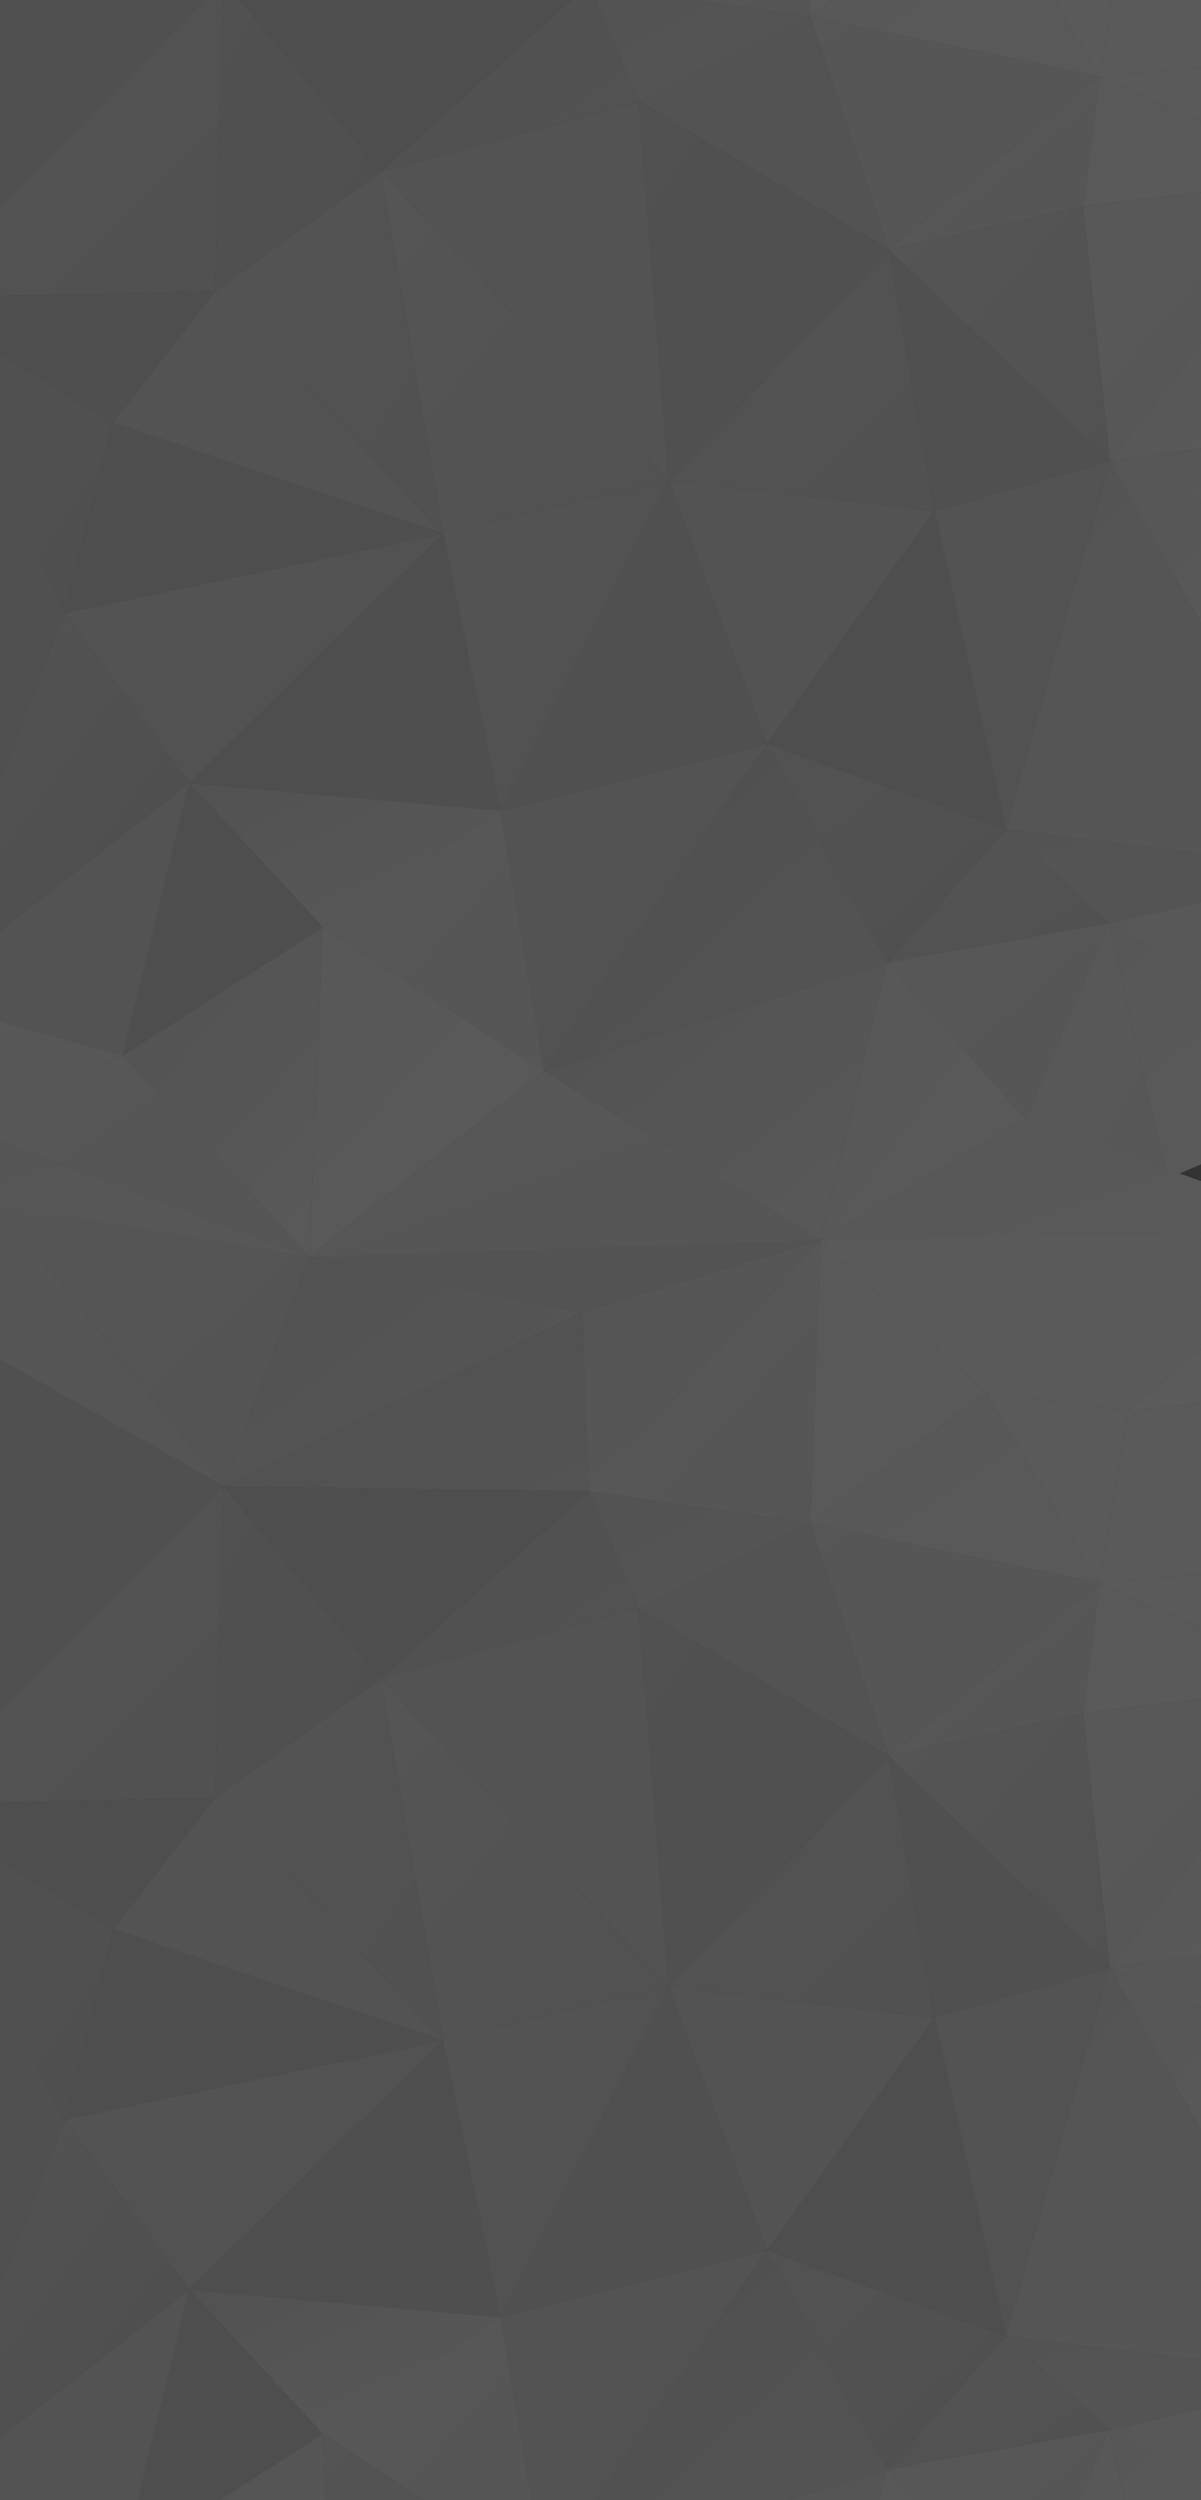 <svg xmlns="http://www.w3.org/2000/svg" xmlns:xlink="http://www.w3.org/1999/xlink" viewBox="0 0 1600 3328" enable-background="new 0 0 1600 3328"><rect x="0" y="0" width="1600" height="3328" fill="#333333" stroke="none"/><defs><path id="a" d="M0 0h1600v3328H0z"/></defs><clipPath id="b"><use xlink:href="#a" overflow="visible"/></clipPath><g clip-path="url(#b)"><g opacity=".2"><linearGradient id="c" gradientUnits="userSpaceOnUse" x1="403.685" y1="1975.812" x2="404.733" y2="1974.764" gradientTransform="matrix(396 0 0 -352 -159616.188 696204.188)"><stop offset="0" stop-color="#BABABA"/><stop offset="1" stop-color="#BCBCBC"/></linearGradient><path fill="url(#c)" d="M590.3 710.5l76.4 368.6-414.7-36.6z"/><linearGradient id="d" gradientUnits="userSpaceOnUse" x1="403.213" y1="1980.841" x2="404.26" y2="1979.793" gradientTransform="matrix(282 0 0 -169 -112558.063 335887.031)"><stop offset="0" stop-color="#D6D6D6"/><stop offset="1" stop-color="#C6C6C6"/></linearGradient><path fill="url(#d)" d="M1182.1 1281.3l295.3-52.4-137.2-124.6z"/><linearGradient id="e" gradientUnits="userSpaceOnUse" x1="403.878" y1="1985.116" x2="404.925" y2="1984.068" gradientTransform="matrix(425 0 0 -119 -170322.188 237337.031)"><stop offset="0" stop-color="#D3D3D3"/><stop offset="1" stop-color="#DBDBDB"/></linearGradient><path fill="url(#e)" d="M1477.4 1228.9l308-70.2-445.2-54.4z"/><linearGradient id="f" gradientUnits="userSpaceOnUse" x1="403.77" y1="1980.279" x2="404.817" y2="1979.231" gradientTransform="matrix(396 0 0 -183 -159616.188 363422.031)"><stop offset="0" stop-color="#CACACA"/><stop offset="1" stop-color="#F2F2F2"/></linearGradient><path fill="url(#f)" d="M252 1042.5l414.7 36.6L430 1234.2z"/><linearGradient id="g" gradientUnits="userSpaceOnUse" x1="402.941" y1="1976.247" x2="403.988" y2="1975.2" gradientTransform="matrix(282 0 0 -304 -113276.063 602096.188)"><stop offset="0" stop-color="#ECECEC"/><stop offset="1" stop-color="#EFEFEF"/></linearGradient><path fill="url(#g)" d="M412.2 1673l313.2-247.2L430 1234.2z"/><linearGradient id="h" gradientUnits="userSpaceOnUse" x1="403.306" y1="1976.183" x2="404.353" y2="1975.136" gradientTransform="matrix(282 0 0 -331 -113276.063 655165.188)"><stop offset="0" stop-color="#E7E7E7"/><stop offset="1" stop-color="#E0E0E0"/></linearGradient><path fill="url(#h)" d="M666.7 1079.1l58.7 346.7L430 1234.2z"/><linearGradient id="i" gradientUnits="userSpaceOnUse" x1="402.831" y1="1975.736" x2="403.878" y2="1974.688" gradientTransform="matrix(254 0 0 -346 -102190.063 684695.188)"><stop offset="0" stop-color="#BABABA"/><stop offset="1" stop-color="#BCBCBC"/></linearGradient><path fill="url(#i)" d="M252 1042.5l178 191.7-266 170.7z"/><linearGradient id="j" gradientUnits="userSpaceOnUse" x1="403.119" y1="1976.681" x2="404.359" y2="1975.441" gradientTransform="matrix(266 0 0 -304 -107050.063 602096.188)"><stop offset="0" stop-color="#CACACA"/><stop offset="1" stop-color="#F2F2F2"/></linearGradient><path fill="url(#j)" d="M430 1234.2L412.2 1673 164 1404.9z"/><linearGradient id="k" gradientUnits="userSpaceOnUse" x1="403.546" y1="1975.93" x2="404.593" y2="1974.882" gradientTransform="matrix(350 0 0 -346 -141336.188 684695.188)"><stop offset="0" stop-color="#D5D5D5"/><stop offset="1" stop-color="#D2D2D2"/></linearGradient><path fill="url(#k)" d="M164 1404.9l88-362.4-366.6 285.9z"/><linearGradient id="l" gradientUnits="userSpaceOnUse" x1="402.42" y1="1975.22" x2="403.467" y2="1974.172" gradientTransform="matrix(211 0 0 -396 -84658.047 782224.125)"><stop offset="0" stop-color="#C7C7C7"/><stop offset="1" stop-color="#BEBEBE"/></linearGradient><path fill="url(#l)" d="M286.5 387.9l11.6-414.8 209.4 255.5z"/><linearGradient id="m" gradientUnits="userSpaceOnUse" x1="403.345" y1="1974.85" x2="404.392" y2="1973.803" gradientTransform="matrix(290 0 0 -460 -116653.156 908612.125)"><stop offset="0" stop-color="#D6D6D6"/><stop offset="1" stop-color="#C6C6C6"/></linearGradient><path fill="url(#m)" d="M286.5 387.9l303.8 322.6-82.8-481.9z"/><linearGradient id="n" gradientUnits="userSpaceOnUse" x1="403.576" y1="1978.722" x2="404.624" y2="1977.674" gradientTransform="matrix(380 0 0 -219 -151978.188 433261.063)"><stop offset="0" stop-color="#F5F5F5"/><stop offset="1" stop-color="#F7F7F7"/></linearGradient><path fill="url(#n)" d="M1464.9 101.9l37.7-229.4 360.3 193.8z"/><linearGradient id="o" gradientUnits="userSpaceOnUse" x1="403.878" y1="1979.115" x2="404.926" y2="1978.068" gradientTransform="matrix(344 0 0 -220 -137362.172 435197.063)"><stop offset="0" stop-color="#F6F6F6"/><stop offset="1" stop-color="#F8F8F8"/></linearGradient><path fill="url(#o)" d="M1502.6-127.5l334.1-36.6 26.2 230.4z"/><linearGradient id="p" gradientUnits="userSpaceOnUse" x1="403.294" y1="1976.572" x2="404.341" y2="1975.525" gradientTransform="matrix(282 0 0 -315 -112938.063 622305.188)"><stop offset="0" stop-color="#EDEDED"/><stop offset="1" stop-color="#ddd"/></linearGradient><path fill="url(#p)" d="M1067.9-307.6l11.5 329.9-295.3-42.9z"/><linearGradient id="q" gradientUnits="userSpaceOnUse" x1="404.008" y1="1978.217" x2="405.055" y2="1977.17" gradientTransform="matrix(464 0 0 -244 -187112.094 482632.063)"><stop offset="0" stop-color="#BABABA"/><stop offset="1" stop-color="#BCBCBC"/></linearGradient><path fill="url(#q)" d="M298.1-26.9l209.4 255.5L784.1-20.6z"/><linearGradient id="r" gradientUnits="userSpaceOnUse" x1="403.423" y1="1978.238" x2="404.471" y2="1977.19" gradientTransform="matrix(328 0 0 -238 -131832.172 470812.063)"><stop offset="0" stop-color="#BEBEBE"/><stop offset="1" stop-color="#D0D0D0"/></linearGradient><path fill="url(#r)" d="M507.5 228.6l343.6-93.2-67-156z"/><linearGradient id="s" gradientUnits="userSpaceOnUse" x1="403.257" y1="1982.63" x2="404.305" y2="1981.582" gradientTransform="matrix(282 0 0 -149 -112938.063 295393.031)"><stop offset="0" stop-color="#D3D3D3"/><stop offset="1" stop-color="#D7D7D7"/></linearGradient><path fill="url(#s)" d="M851.1 135.4l228.3-113.1-295.3-42.9z"/><linearGradient id="t" gradientUnits="userSpaceOnUse" x1="403.687" y1="1975.295" x2="404.735" y2="1974.248" gradientTransform="matrix(403 0 0 -404 -162810.188 797992.125)"><stop offset="0" stop-color="#D6D6D6"/><stop offset="1" stop-color="#C6C6C6"/></linearGradient><path fill="url(#t)" d="M286.5 387.9l11.6-414.8L-124 396.2z"/><linearGradient id="u" gradientUnits="userSpaceOnUse" x1="403.599" y1="1973.772" x2="404.647" y2="1972.725" gradientTransform="matrix(403 0 0 -610 -162810.188 1203812.25)"><stop offset="0" stop-color="#C3C3C3"/><stop offset="1" stop-color="#C2C2C2"/></linearGradient><path fill="url(#u)" d="M-124 396.2L298.1-26.9-82.1-242.7z"/><linearGradient id="v" gradientUnits="userSpaceOnUse" x1="403.466" y1="1974.58" x2="404.514" y2="1973.533" gradientTransform="matrix(366 0 0 -460 -147222.188 908612.125)"><stop offset="0" stop-color="#ddd"/><stop offset="1" stop-color="#C9C9C9"/></linearGradient><path fill="url(#v)" d="M507.5 228.6l82.8 481.9 300.6-71.3z"/><linearGradient id="w" gradientUnits="userSpaceOnUse" x1="403.82" y1="1974.777" x2="404.867" y2="1973.73" gradientTransform="matrix(366 0 0 -481 -147222.188 949914.125)"><stop offset="0" stop-color="#D1D1D1"/><stop offset="1" stop-color="#D0D0D0"/></linearGradient><path fill="url(#w)" d="M507.5 228.6l343.6-93.2 39.8 503.8z"/><linearGradient id="x" gradientUnits="userSpaceOnUse" x1="403.336" y1="1975.126" x2="404.384" y2="1974.078" gradientTransform="matrix(287 0 0 -420 -115148.063 830164.125)"><stop offset="0" stop-color="#D6D6D6"/><stop offset="1" stop-color="#C6C6C6"/></linearGradient><path fill="url(#x)" d="M590.3 710.5l76.4 368.6 224.2-439.9z"/><linearGradient id="y" gradientUnits="userSpaceOnUse" x1="403.46" y1="1977.105" x2="404.507" y2="1976.057" gradientTransform="matrix(304 0 0 -278 -121621.172 550617.188)"><stop offset="0" stop-color="#D0D0D0"/><stop offset="1" stop-color="#C0C0C0"/></linearGradient><path fill="url(#y)" d="M1182.1 1281.3l158.1-177-318.4-114.2z"/><linearGradient id="z" gradientUnits="userSpaceOnUse" x1="403.423" y1="1975.197" x2="404.471" y2="1974.149" gradientTransform="matrix(304 0 0 -405 -121621.172 800638.125)"><stop offset="0" stop-color="#B9B9B9"/><stop offset="1" stop-color="#BABABA"/></linearGradient><path fill="url(#z)" d="M1244.9 680.1l95.3 424.2-318.4-114.2z"/><linearGradient id="A" gradientUnits="userSpaceOnUse" x1="403.589" y1="1975.102" x2="404.637" y2="1974.055" gradientTransform="matrix(339 0 0 -416 -136135.172 822615.125)"><stop offset="0" stop-color="#D3D3D3"/><stop offset="1" stop-color="#ccc"/></linearGradient><path fill="url(#A)" d="M666.7 1079.1l58.7 346.7 296.4-435.7z"/><linearGradient id="B" gradientUnits="userSpaceOnUse" x1="403.449" y1="1974.962" x2="404.497" y2="1973.915" gradientTransform="matrix(339 0 0 -420 -136135.172 830164.125)"><stop offset="0" stop-color="#C3C3C3"/><stop offset="1" stop-color="#C2C2C2"/></linearGradient><path fill="url(#B)" d="M666.7 1079.1l224.2-439.9 130.9 350.9z"/><linearGradient id="C" gradientUnits="userSpaceOnUse" x1="403.784" y1="1974.967" x2="404.831" y2="1973.92" gradientTransform="matrix(436 0 0 -416 -175364.094 822615.125)"><stop offset="0" stop-color="#bbb"/><stop offset="1" stop-color="#D8D8D8"/></linearGradient><path fill="url(#C)" d="M725.4 1425.8l456.7-144.5-160.3-291.2z"/><linearGradient id="D" gradientUnits="userSpaceOnUse" x1="403.637" y1="1976.156" x2="404.685" y2="1975.108" gradientTransform="matrix(338 0 0 -335 -135516.172 662629.188)"><stop offset="0" stop-color="#D1D1D1"/><stop offset="1" stop-color="#D0D0D0"/></linearGradient><path fill="url(#D)" d="M890.9 639.2l354 40.9-223.1 310z"/><linearGradient id="E" gradientUnits="userSpaceOnUse" x1="403.826" y1="1981.451" x2="404.873" y2="1980.404" gradientTransform="matrix(392 0 0 -167 -158355.188 331261.031)"><stop offset="0" stop-color="#BABABA"/><stop offset="1" stop-color="#BCBCBC"/></linearGradient><path fill="url(#E)" d="M-124 396.2l410.5-8.3-136.1 174.9z"/><linearGradient id="F" gradientUnits="userSpaceOnUse" x1="403.71" y1="1976.511" x2="404.757" y2="1975.464" gradientTransform="matrix(420 0 0 -308 -169433.188 609172.188)"><stop offset="0" stop-color="#D1D1D1"/><stop offset="1" stop-color="#D0D0D0"/></linearGradient><path fill="url(#F)" d="M286.5 387.9l303.8 322.6-439.9-147.7z"/><linearGradient id="G" gradientUnits="userSpaceOnUse" x1="403.013" y1="1974.752" x2="404.06" y2="1973.704" gradientTransform="matrix(223 0 0 -468 -88603.055 924748.125)"><stop offset="0" stop-color="#D3D3D3"/><stop offset="1" stop-color="#ccc"/></linearGradient><path fill="url(#G)" d="M1244.9 680.1l95.3 424.2 138.3-490.2z"/><linearGradient id="H" gradientUnits="userSpaceOnUse" x1="403.757" y1="1974.127" x2="404.805" y2="1973.079" gradientTransform="matrix(425 0 0 -520 -170322.188 1027240.125)"><stop offset="0" stop-color="#D6D6D6"/><stop offset="1" stop-color="#E6E6E6"/></linearGradient><path fill="url(#H)" d="M1340.2 1104.3l445.2 54.4-306.9-544.6z"/><linearGradient id="I" gradientUnits="userSpaceOnUse" x1="403.497" y1="1977.903" x2="404.545" y2="1976.855" gradientTransform="matrix(282 0 0 -249 -112558.063 493686.063)"><stop offset="0" stop-color="#E7E7E7"/><stop offset="1" stop-color="#E0E0E0"/></linearGradient><path fill="url(#I)" d="M1182.1 1281.3l295.3-52.4-111 260.8z"/><linearGradient id="J" gradientUnits="userSpaceOnUse" x1="402.39" y1="1976.117" x2="403.437" y2="1975.07" gradientTransform="matrix(180 0 0 -325 -71072.039 643482.188)"><stop offset="0" stop-color="#ECECEC"/><stop offset="1" stop-color="#E7E7E7"/></linearGradient><path fill="url(#J)" d="M1366.4 1489.7l111-260.8 77.5 340.4z"/><linearGradient id="K" gradientUnits="userSpaceOnUse" x1="403.037" y1="1975.6" x2="404.084" y2="1974.552" gradientTransform="matrix(261 0 0 -353 -104138.063 698720.188)"><stop offset="0" stop-color="#ECECEC"/><stop offset="1" stop-color="#EFEFEF"/></linearGradient><path fill="url(#K)" d="M1182.1 1281.3l184.3 208.4L1093 1651z"/><linearGradient id="L" gradientUnits="userSpaceOnUse" x1="403.481" y1="1982.051" x2="405.67" y2="1979.862" gradientTransform="matrix(441 0 0 -154 -177038.094 306690.031)"><stop offset="0" stop-color="#E9E9E9"/><stop offset="1" stop-color="#F2F2F2"/></linearGradient><path fill="url(#L)" d="M1366.4 1489.7l432.6 152.8-706 8.5z"/><linearGradient id="M" gradientUnits="userSpaceOnUse" x1="404.035" y1="1975.907" x2="405.082" y2="1974.859" gradientTransform="matrix(436 0 0 -353 -175364.094 698720.188)"><stop offset="0" stop-color="#CACACA"/><stop offset="1" stop-color="#F2F2F2"/></linearGradient><path fill="url(#M)" d="M725.4 1425.8l456.7-144.5L1093 1651z"/><linearGradient id="N" gradientUnits="userSpaceOnUse" x1="402.424" y1="1981.637" x2="404.678" y2="1979.383" gradientTransform="matrix(226 0 0 -165 -91070.055 328290.031)"><stop offset="0" stop-color="#E7E7E7"/><stop offset="1" stop-color="#E0E0E0"/></linearGradient><path fill="url(#N)" d="M164 1404.9L412.2 1673l-449.9-167.3z"/><linearGradient id="O" gradientUnits="userSpaceOnUse" x1="402.954" y1="1980.086" x2="404.001" y2="1979.039" gradientTransform="matrix(266 0 0 -183 -107316.063 363695.031)"><stop offset="0" stop-color="#EDEDED"/><stop offset="1" stop-color="#DFDFDF"/></linearGradient><path fill="url(#O)" d="M-114.6 1328.4l278.6 76.5-230.4 115.2z"/><linearGradient id="P" gradientUnits="userSpaceOnUse" x1="403.078" y1="1975.376" x2="404.125" y2="1974.329" gradientTransform="matrix(262 0 0 -401 -105705.063 792483.125)"><stop offset="0" stop-color="#C7C7C7"/><stop offset="1" stop-color="#BEBEBE"/></linearGradient><path fill="url(#P)" d="M-124 396.2l274.4 166.6-63.9 253.4z"/><linearGradient id="Q" gradientUnits="userSpaceOnUse" x1="402.262" y1="1972.822" x2="403.309" y2="1971.774" gradientTransform="matrix(201 0 0 -890 -81000.047 1756302.375)"><stop offset="0" stop-color="#C3C3C3"/><stop offset="1" stop-color="#C2C2C2"/></linearGradient><path fill="url(#Q)" d="M-124 396.2l9.4 932.2L86.5 816.2z"/><linearGradient id="R" gradientUnits="userSpaceOnUse" x1="403.768" y1="1977.907" x2="404.815" y2="1976.859" gradientTransform="matrix(481 0 0 -242 -194199.109 479253.063)"><stop offset="0" stop-color="#BABABA"/><stop offset="1" stop-color="#BCBCBC"/></linearGradient><path fill="url(#R)" d="M150.4 562.8l439.9 147.7L86.5 816.2z"/><linearGradient id="S" gradientUnits="userSpaceOnUse" x1="404.007" y1="1976.454" x2="405.054" y2="1975.406" gradientTransform="matrix(481 0 0 -317 -194199.109 627219.188)"><stop offset="0" stop-color="#D6D6D6"/><stop offset="1" stop-color="#C6C6C6"/></linearGradient><path fill="url(#S)" d="M252 1042.5l338.3-332L86.5 816.2z"/><linearGradient id="T" gradientUnits="userSpaceOnUse" x1="403.375" y1="1974.354" x2="404.422" y2="1973.307" gradientTransform="matrix(350 0 0 -489 -141336.188 966332.125)"><stop offset="0" stop-color="#D4D4D4"/><stop offset="1" stop-color="#B5B5B5"/></linearGradient><path fill="url(#T)" d="M-114.6 1328.4L252 1042.5 86.5 816.2z"/><linearGradient id="U" gradientUnits="userSpaceOnUse" x1="402.867" y1="1976.437" x2="403.914" y2="1975.389" gradientTransform="matrix(235 0 0 -315 -93632.055 622305.188)"><stop offset="0" stop-color="#F2F2F2"/><stop offset="1" stop-color="#EDEDED"/></linearGradient><path fill="url(#U)" d="M1067.9-307.6l11.5 329.9L1314-151.6z"/><linearGradient id="V" gradientUnits="userSpaceOnUse" x1="403.691" y1="1978.172" x2="404.738" y2="1977.125" gradientTransform="matrix(368 0 0 -242 -147486.188 478571.063)"><stop offset="0" stop-color="#E9E9E9"/><stop offset="1" stop-color="#F2F2F2"/></linearGradient><path fill="url(#V)" d="M1079.4 22.3l385.5 79.6L1314-151.6z"/><linearGradient id="W" gradientUnits="userSpaceOnUse" x1="402.607" y1="1978.377" x2="403.655" y2="1977.33" gradientTransform="matrix(180 0 0 -242 -71122.039 478571.063)"><stop offset="0" stop-color="#F4F4F4"/><stop offset="1" stop-color="#F4F4F4"/></linearGradient><path fill="url(#W)" d="M1464.9 101.9l37.7-229.4-188.6-24.1z"/><linearGradient id="X" gradientUnits="userSpaceOnUse" x1="404.05" y1="1974.357" x2="405.098" y2="1973.309" gradientTransform="matrix(445 0 0 -520 -178290.094 1027240.125)"><stop offset="0" stop-color="#E3E3E3"/><stop offset="1" stop-color="#FBFBFB"/></linearGradient><path fill="url(#X)" d="M1478.5 614.1l306.9 544.6 159.2-343.5z"/><linearGradient id="Y" gradientUnits="userSpaceOnUse" x1="404.194" y1="1977.899" x2="405.242" y2="1976.851" gradientTransform="matrix(455 0 0 -255 -182340.094 504862.063)"><stop offset="0" stop-color="#E0E0E0"/><stop offset="1" stop-color="#FAFAFA"/></linearGradient><path fill="url(#Y)" d="M1478.5 614.1l476.5-66-10.4 267.1z"/><linearGradient id="Z" gradientUnits="userSpaceOnUse" x1="403.334" y1="1981.276" x2="404.381" y2="1980.229" gradientTransform="matrix(313 0 0 -165 -124864.172 327046.031)"><stop offset="0" stop-color="#F0F0F0"/><stop offset="1" stop-color="#F5F5F5"/></linearGradient><path fill="url(#Z)" d="M1442.9 274.7l22-172.8L1770.7 236z"/><linearGradient id="aa" gradientUnits="userSpaceOnUse" x1="403.566" y1="1975.802" x2="404.613" y2="1974.754" gradientTransform="matrix(313 0 0 -361 -124864.172 713490.188)"><stop offset="0" stop-color="#EBEBEB"/><stop offset="1" stop-color="#E5E5E5"/></linearGradient><path fill="url(#aa)" d="M1442.9 274.7l35.6 339.4L1770.7 236z"/><linearGradient id="ab" gradientUnits="userSpaceOnUse" x1="403.999" y1="1981.885" x2="405.046" y2="1980.838" gradientTransform="matrix(380 0 0 -162 -151978.188 321099.031)"><stop offset="0" stop-color="#F6F6F6"/><stop offset="1" stop-color="#F8F8F8"/></linearGradient><path fill="url(#ab)" d="M1464.9 101.9l398-35.6-92.2 169.7z"/><linearGradient id="ac" gradientUnits="userSpaceOnUse" x1="403.896" y1="1975.672" x2="404.943" y2="1974.624" gradientTransform="matrix(455 0 0 -361 -182340.094 713490.188)"><stop offset="0" stop-color="#DFDFDF"/><stop offset="1" stop-color="#F8F8F8"/></linearGradient><path fill="url(#ac)" d="M1478.5 614.1l476.5-66L1770.7 236z"/><linearGradient id="ad" gradientUnits="userSpaceOnUse" x1="403.715" y1="1976.858" x2="404.762" y2="1975.811" gradientTransform="matrix(368 0 0 -296 -147486.188 585171.188)"><stop offset="0" stop-color="#E4E4E4"/><stop offset="1" stop-color="#ddd"/></linearGradient><path fill="url(#ad)" d="M1079.4 22.3l385.5 79.6-280.7 230.4z"/><linearGradient id="ae" gradientUnits="userSpaceOnUse" x1="403.17" y1="1976.019" x2="404.217" y2="1974.972" gradientTransform="matrix(281 0 0 -332 -112151.063 656423.188)"><stop offset="0" stop-color="#C3C3C3"/><stop offset="1" stop-color="#C2C2C2"/></linearGradient><path fill="url(#ae)" d="M1244.9 680.1l233.6-66-294.3-281.8z"/><linearGradient id="af" gradientUnits="userSpaceOnUse" x1="403.247" y1="1978.86" x2="404.295" y2="1977.812" gradientTransform="matrix(268 0 0 -220 -106886.063 435451.063)"><stop offset="0" stop-color="#EAEAEA"/><stop offset="1" stop-color="#DEDEDE"/></linearGradient><path fill="url(#af)" d="M1442.9 274.7l22-172.8-280.7 230.4z"/><linearGradient id="ag" gradientUnits="userSpaceOnUse" x1="403.514" y1="1976.499" x2="404.561" y2="1975.451" gradientTransform="matrix(281 0 0 -324 -112151.063 640600.188)"><stop offset="0" stop-color="#ddd"/><stop offset="1" stop-color="#C9C9C9"/></linearGradient><path fill="url(#ag)" d="M1442.9 274.7l35.6 339.4-294.3-281.8z"/><linearGradient id="ah" gradientUnits="userSpaceOnUse" x1="403.56" y1="1976.938" x2="404.607" y2="1975.89" gradientTransform="matrix(318 0 0 -296 -127454.172 585171.188)"><stop offset="0" stop-color="#D1D1D1"/><stop offset="1" stop-color="#D0D0D0"/></linearGradient><path fill="url(#ah)" d="M851.1 135.4l228.3-113.1 104.8 310z"/><linearGradient id="ai" gradientUnits="userSpaceOnUse" x1="403.405" y1="1974.521" x2="404.452" y2="1973.473" gradientTransform="matrix(318 0 0 -481 -127454.172 949914.125)"><stop offset="0" stop-color="#C7C7C7"/><stop offset="1" stop-color="#BEBEBE"/></linearGradient><path fill="url(#ai)" d="M851.1 135.4l39.8 503.8 293.3-306.9z"/><linearGradient id="aj" gradientUnits="userSpaceOnUse" x1="403.557" y1="1976.163" x2="404.605" y2="1975.115" gradientTransform="matrix(338 0 0 -332 -135516.172 656423.188)"><stop offset="0" stop-color="#D6D6D6"/><stop offset="1" stop-color="#C6C6C6"/></linearGradient><path fill="url(#aj)" d="M890.9 639.2l354 40.9-60.7-347.8z"/><linearGradient id="ak" gradientUnits="userSpaceOnUse" x1="403.593" y1="1976.054" x2="404.641" y2="1975.006" gradientTransform="matrix(352 0 0 -325 -140626.188 643482.188)"><stop offset="0" stop-color="#E6E6E6"/><stop offset="1" stop-color="#FAFAFA"/></linearGradient><path fill="url(#ak)" d="M1477.4 1228.9l77.5 340.4 291.2-125.7z"/><linearGradient id="al" gradientUnits="userSpaceOnUse" x1="403.858" y1="1977.336" x2="404.905" y2="1976.288" gradientTransform="matrix(352 0 0 -272 -140626.188 538952.188)"><stop offset="0" stop-color="#E5E5E5"/><stop offset="1" stop-color="#FAFAFA"/></linearGradient><path fill="url(#al)" d="M1477.4 1228.9l308-70.2 60.7 284.9z"/><linearGradient id="am" gradientUnits="userSpaceOnUse" x1="403.85" y1="1982.263" x2="404.826" y2="1981.287" gradientTransform="matrix(457 0 0 -146 -184625.094 290951.031)"><stop offset="0" stop-color="#E2E2E2"/><stop offset="1" stop-color="#E9E9E9"/></linearGradient><path fill="url(#am)" d="M0 1603.5v-83.8L412.2 1673z"/><linearGradient id="an" gradientUnits="userSpaceOnUse" x1="404.082" y1="1977.932" x2="405.13" y2="1976.884" gradientTransform="matrix(650 0 0 -236 -262333.25 468251.063)"><stop offset="0" stop-color="#E7E7E7"/><stop offset="1" stop-color="#E0E0E0"/></linearGradient><path fill="url(#an)" d="M725.4 1425.8L1093 1651l-680.8 22z"/></g><g opacity=".2"><linearGradient id="ao" gradientUnits="userSpaceOnUse" x1="403.685" y1="1970.114" x2="404.733" y2="1969.067" gradientTransform="matrix(396 0 0 -352 -159616.188 696204.188)"><stop offset="0" stop-color="#BABABA"/><stop offset="1" stop-color="#BCBCBC"/></linearGradient><path fill="url(#ao)" d="M590.3 2716.1l76.4 368.7-414.7-36.7z"/><linearGradient id="ap" gradientUnits="userSpaceOnUse" x1="403.213" y1="1968.973" x2="404.26" y2="1967.926" gradientTransform="matrix(282 0 0 -169 -112558.063 335887.031)"><stop offset="0" stop-color="#D6D6D6"/><stop offset="1" stop-color="#C6C6C6"/></linearGradient><path fill="url(#ap)" d="M1182.1 3287l295.3-52.4-137.2-124.7z"/><linearGradient id="aq" gradientUnits="userSpaceOnUse" x1="403.878" y1="1968.261" x2="404.925" y2="1967.214" gradientTransform="matrix(425 0 0 -119 -170322.188 237337.031)"><stop offset="0" stop-color="#D3D3D3"/><stop offset="1" stop-color="#DBDBDB"/></linearGradient><path fill="url(#aq)" d="M1477.4 3234.6l308-70.2-445.2-54.5z"/><linearGradient id="ar" gradientUnits="userSpaceOnUse" x1="403.77" y1="1969.319" x2="404.817" y2="1968.271" gradientTransform="matrix(396 0 0 -183 -159616.188 363422.031)"><stop offset="0" stop-color="#CACACA"/><stop offset="1" stop-color="#F2F2F2"/></linearGradient><path fill="url(#ar)" d="M252 3048.1l414.7 36.7-236.7 155z"/><linearGradient id="as" gradientUnits="userSpaceOnUse" x1="403.067" y1="1969.776" x2="404.114" y2="1968.728" gradientTransform="matrix(282 0 0 -304 -113276.063 602096.188)"><stop offset="0" stop-color="#D6D6D6"/><stop offset="1" stop-color="#C6C6C6"/></linearGradient><path fill="url(#as)" d="M442.6 3558.2l282.8-126.7L430 3239.8z"/><linearGradient id="at" gradientUnits="userSpaceOnUse" x1="403.306" y1="1970.124" x2="404.353" y2="1969.076" gradientTransform="matrix(282 0 0 -331 -113276.063 655165.188)"><stop offset="0" stop-color="#E7E7E7"/><stop offset="1" stop-color="#E0E0E0"/></linearGradient><path fill="url(#at)" d="M666.7 3084.8l58.7 346.7L430 3239.8z"/><linearGradient id="au" gradientUnits="userSpaceOnUse" x1="402.831" y1="1969.939" x2="403.878" y2="1968.892" gradientTransform="matrix(254 0 0 -346 -102190.063 684695.188)"><stop offset="0" stop-color="#BABABA"/><stop offset="1" stop-color="#BCBCBC"/></linearGradient><path fill="url(#au)" d="M252 3048.1l178 191.7-266 170.7z"/><linearGradient id="av" gradientUnits="userSpaceOnUse" x1="403.17" y1="1970.032" x2="404.218" y2="1968.984" gradientTransform="matrix(266 0 0 -304 -107050.063 602096.188)"><stop offset="0" stop-color="#CACACA"/><stop offset="1" stop-color="#F2F2F2"/></linearGradient><path fill="url(#av)" d="M430 3239.8l12.6 318.4L164 3410.5z"/><linearGradient id="aw" gradientUnits="userSpaceOnUse" x1="403.546" y1="1970.133" x2="404.593" y2="1969.086" gradientTransform="matrix(350 0 0 -346 -141336.188 684695.188)"><stop offset="0" stop-color="#D5D5D5"/><stop offset="1" stop-color="#D2D2D2"/></linearGradient><path fill="url(#aw)" d="M164 3410.5l88-362.4-366.6 286z"/><linearGradient id="ax" gradientUnits="userSpaceOnUse" x1="402.42" y1="1970.155" x2="403.467" y2="1969.108" gradientTransform="matrix(211 0 0 -396 -84658.047 782224.125)"><stop offset="0" stop-color="#C7C7C7"/><stop offset="1" stop-color="#BEBEBE"/></linearGradient><path fill="url(#ax)" d="M286.5 2393.5l11.6-414.8 209.4 255.6z"/><linearGradient id="ay" gradientUnits="userSpaceOnUse" x1="403.345" y1="1970.49" x2="404.392" y2="1969.443" gradientTransform="matrix(290 0 0 -460 -116653.156 908612.125)"><stop offset="0" stop-color="#D6D6D6"/><stop offset="1" stop-color="#C6C6C6"/></linearGradient><path fill="url(#ay)" d="M286.5 2393.5l303.8 322.6-82.8-481.8z"/><linearGradient id="az" gradientUnits="userSpaceOnUse" x1="403.576" y1="1969.564" x2="404.624" y2="1968.516" gradientTransform="matrix(380 0 0 -219 -151978.188 433261.063)"><stop offset="0" stop-color="#F5F5F5"/><stop offset="1" stop-color="#F7F7F7"/></linearGradient><path fill="url(#az)" d="M1464.9 2107.6l37.7-229.4 360.3 193.8z"/><linearGradient id="aA" gradientUnits="userSpaceOnUse" x1="403.878" y1="1969.998" x2="404.926" y2="1968.951" gradientTransform="matrix(344 0 0 -220 -137362.172 435197.063)"><stop offset="0" stop-color="#F6F6F6"/><stop offset="1" stop-color="#F8F8F8"/></linearGradient><path fill="url(#aA)" d="M1502.6 1878.2l334.1-36.7 26.2 230.5z"/><linearGradient id="aB" gradientUnits="userSpaceOnUse" x1="403.353" y1="1970.265" x2="404.401" y2="1969.217" gradientTransform="matrix(282 0 0 -315 -112938.063 622305.188)"><stop offset="0" stop-color="#EDEDED"/><stop offset="1" stop-color="#ddd"/></linearGradient><path fill="url(#aB)" d="M1093 1651l-13.6 377-295.3-43z"/><linearGradient id="aC" gradientUnits="userSpaceOnUse" x1="404.008" y1="1969.997" x2="405.055" y2="1968.95" gradientTransform="matrix(464 0 0 -244 -187112.094 482632.063)"><stop offset="0" stop-color="#BABABA"/><stop offset="1" stop-color="#BCBCBC"/></linearGradient><path fill="url(#aC)" d="M298.1 1978.7l209.4 255.6L784.1 1985z"/><linearGradient id="aD" gradientUnits="userSpaceOnUse" x1="403.423" y1="1969.811" x2="404.471" y2="1968.763" gradientTransform="matrix(328 0 0 -238 -131832.172 470812.063)"><stop offset="0" stop-color="#BEBEBE"/><stop offset="1" stop-color="#D0D0D0"/></linearGradient><path fill="url(#aD)" d="M507.5 2234.3l343.6-93.2-67-156.1z"/><linearGradient id="aE" gradientUnits="userSpaceOnUse" x1="403.257" y1="1969.169" x2="404.305" y2="1968.121" gradientTransform="matrix(282 0 0 -149 -112938.063 295393.031)"><stop offset="0" stop-color="#D3D3D3"/><stop offset="1" stop-color="#D7D7D7"/></linearGradient><path fill="url(#aE)" d="M851.1 2141.1l228.3-113.1-295.3-43z"/><linearGradient id="aF" gradientUnits="userSpaceOnUse" x1="403.687" y1="1970.33" x2="404.735" y2="1969.283" gradientTransform="matrix(403 0 0 -404 -162810.188 797992.125)"><stop offset="0" stop-color="#D6D6D6"/><stop offset="1" stop-color="#C6C6C6"/></linearGradient><path fill="url(#aF)" d="M286.5 2393.5l11.6-414.8-422.1 423.2z"/><linearGradient id="aG" gradientUnits="userSpaceOnUse" x1="403.381" y1="1970.591" x2="404.712" y2="1969.26" gradientTransform="matrix(344 0 0 -332 -138733.172 655748.188)"><stop offset="0" stop-color="#E1E1E1"/><stop offset="1" stop-color="#D4D4D4"/></linearGradient><path fill="url(#aG)" d="M-5.9 1602.5l304 376.2L412.2 1673z"/><linearGradient id="aH" gradientUnits="userSpaceOnUse" x1="403.599" y1="1970.484" x2="404.647" y2="1969.437" gradientTransform="matrix(403 0 0 -610 -162810.188 1203812.25)"><stop offset="0" stop-color="#C3C3C3"/><stop offset="1" stop-color="#C2C2C2"/></linearGradient><path fill="url(#aH)" d="M-124 2401.9l422.1-423.2L-82.1 1763z"/><linearGradient id="aI" gradientUnits="userSpaceOnUse" x1="403.387" y1="1970.354" x2="404.635" y2="1969.106" gradientTransform="matrix(363 0 0 -290 -146570.188 573008.188)"><stop offset="0" stop-color="#E4E4E4"/><stop offset="1" stop-color="#DADADA"/></linearGradient><path fill="url(#aI)" d="M-5.9 1602.5l304 376.2L-82.1 1763z"/><linearGradient id="aJ" gradientUnits="userSpaceOnUse" x1="403.466" y1="1970.22" x2="404.514" y2="1969.172" gradientTransform="matrix(366 0 0 -460 -147222.188 908612.125)"><stop offset="0" stop-color="#ddd"/><stop offset="1" stop-color="#C9C9C9"/></linearGradient><path fill="url(#aJ)" d="M507.5 2234.3l82.8 481.8 300.6-71.2z"/><linearGradient id="aK" gradientUnits="userSpaceOnUse" x1="403.82" y1="1970.608" x2="404.867" y2="1969.56" gradientTransform="matrix(366 0 0 -481 -147222.188 949914.125)"><stop offset="0" stop-color="#D1D1D1"/><stop offset="1" stop-color="#D0D0D0"/></linearGradient><path fill="url(#aK)" d="M507.5 2234.3l343.6-93.2 39.8 503.8z"/><linearGradient id="aL" gradientUnits="userSpaceOnUse" x1="403.336" y1="1970.35" x2="404.384" y2="1969.303" gradientTransform="matrix(287 0 0 -420 -115148.063 830164.125)"><stop offset="0" stop-color="#D6D6D6"/><stop offset="1" stop-color="#C6C6C6"/></linearGradient><path fill="url(#aL)" d="M590.3 2716.1l76.4 368.7 224.2-439.9z"/><linearGradient id="aM" gradientUnits="userSpaceOnUse" x1="403.46" y1="1969.89" x2="404.507" y2="1968.843" gradientTransform="matrix(304 0 0 -278 -121621.172 550617.188)"><stop offset="0" stop-color="#D0D0D0"/><stop offset="1" stop-color="#C0C0C0"/></linearGradient><path fill="url(#aM)" d="M1182.1 3287l158.1-177.1-318.4-114.1z"/><linearGradient id="aN" gradientUnits="userSpaceOnUse" x1="403.423" y1="1970.245" x2="404.471" y2="1969.197" gradientTransform="matrix(304 0 0 -405 -121621.172 800638.125)"><stop offset="0" stop-color="#B9B9B9"/><stop offset="1" stop-color="#BABABA"/></linearGradient><path fill="url(#aN)" d="M1244.9 2685.7l95.3 424.2-318.4-114.1z"/><linearGradient id="aO" gradientUnits="userSpaceOnUse" x1="403.589" y1="1970.281" x2="404.637" y2="1969.234" gradientTransform="matrix(339 0 0 -416 -136135.172 822615.125)"><stop offset="0" stop-color="#D3D3D3"/><stop offset="1" stop-color="#ccc"/></linearGradient><path fill="url(#aO)" d="M666.7 3084.8l58.7 346.7 296.4-435.7z"/><linearGradient id="aP" gradientUnits="userSpaceOnUse" x1="403.449" y1="1970.187" x2="404.497" y2="1969.139" gradientTransform="matrix(339 0 0 -420 -136135.172 830164.125)"><stop offset="0" stop-color="#C3C3C3"/><stop offset="1" stop-color="#C2C2C2"/></linearGradient><path fill="url(#aP)" d="M666.7 3084.8l224.2-439.9 130.9 350.9z"/><linearGradient id="aQ" gradientUnits="userSpaceOnUse" x1="403.784" y1="1970.146" x2="404.831" y2="1969.099" gradientTransform="matrix(436 0 0 -416 -175364.094 822615.125)"><stop offset="0" stop-color="#bbb"/><stop offset="1" stop-color="#D8D8D8"/></linearGradient><path fill="url(#aQ)" d="M725.4 3431.5l456.7-144.5-160.3-291.2z"/><linearGradient id="aR" gradientUnits="userSpaceOnUse" x1="403.637" y1="1970.169" x2="404.685" y2="1969.121" gradientTransform="matrix(338 0 0 -335 -135516.172 662629.188)"><stop offset="0" stop-color="#D1D1D1"/><stop offset="1" stop-color="#D0D0D0"/></linearGradient><path fill="url(#aR)" d="M890.9 2644.9l354 40.8-223.1 310.1z"/><linearGradient id="aS" gradientUnits="userSpaceOnUse" x1="403.826" y1="1969.442" x2="404.873" y2="1968.394" gradientTransform="matrix(392 0 0 -167 -158355.188 331261.031)"><stop offset="0" stop-color="#BABABA"/><stop offset="1" stop-color="#BCBCBC"/></linearGradient><path fill="url(#aS)" d="M-124 2401.9l410.5-8.4-136.1 174.9z"/><linearGradient id="aT" gradientUnits="userSpaceOnUse" x1="403.71" y1="1969.999" x2="404.757" y2="1968.952" gradientTransform="matrix(420 0 0 -308 -169433.188 609172.188)"><stop offset="0" stop-color="#D1D1D1"/><stop offset="1" stop-color="#D0D0D0"/></linearGradient><path fill="url(#aT)" d="M286.5 2393.5l303.8 322.6-439.9-147.7z"/><linearGradient id="aU" gradientUnits="userSpaceOnUse" x1="403.013" y1="1970.466" x2="404.06" y2="1969.419" gradientTransform="matrix(223 0 0 -468 -88603.055 924748.125)"><stop offset="0" stop-color="#D3D3D3"/><stop offset="1" stop-color="#ccc"/></linearGradient><path fill="url(#aU)" d="M1244.9 2685.7l95.3 424.2 138.3-490.1z"/><linearGradient id="aV" gradientUnits="userSpaceOnUse" x1="403.757" y1="1970.269" x2="404.805" y2="1969.222" gradientTransform="matrix(425 0 0 -520 -170322.188 1027240.125)"><stop offset="0" stop-color="#D6D6D6"/><stop offset="1" stop-color="#E6E6E6"/></linearGradient><path fill="url(#aV)" d="M1340.2 3109.9l445.2 54.5-306.9-544.6z"/><linearGradient id="aW" gradientUnits="userSpaceOnUse" x1="403.497" y1="1969.848" x2="404.545" y2="1968.801" gradientTransform="matrix(282 0 0 -249 -112558.063 493686.063)"><stop offset="0" stop-color="#E7E7E7"/><stop offset="1" stop-color="#E0E0E0"/></linearGradient><path fill="url(#aW)" d="M1182.1 3287l295.3-52.4-111 260.8z"/><linearGradient id="aX" gradientUnits="userSpaceOnUse" x1="402.39" y1="1969.946" x2="403.437" y2="1968.898" gradientTransform="matrix(180 0 0 -325 -71072.039 643482.188)"><stop offset="0" stop-color="#ECECEC"/><stop offset="1" stop-color="#E7E7E7"/></linearGradient><path fill="url(#aX)" d="M1366.4 3495.4l111-260.8 77.5 340.4z"/><linearGradient id="aY" gradientUnits="userSpaceOnUse" x1="403.037" y1="1969.918" x2="404.084" y2="1968.87" gradientTransform="matrix(261 0 0 -353 -104138.063 698720.188)"><stop offset="0" stop-color="#ECECEC"/><stop offset="1" stop-color="#EFEFEF"/></linearGradient><path fill="url(#aY)" d="M1182.1 3287l184.3 208.4-273.4 161.3z"/><linearGradient id="aZ" gradientUnits="userSpaceOnUse" x1="404.035" y1="1970.225" x2="405.082" y2="1969.178" gradientTransform="matrix(436 0 0 -353 -175364.094 698720.188)"><stop offset="0" stop-color="#CACACA"/><stop offset="1" stop-color="#F2F2F2"/></linearGradient><path fill="url(#aZ)" d="M725.4 3431.5l456.7-144.5-89.1 369.7z"/><linearGradient id="ba" gradientUnits="userSpaceOnUse" x1="403.078" y1="1970.374" x2="404.125" y2="1969.327" gradientTransform="matrix(262 0 0 -401 -105705.063 792483.125)"><stop offset="0" stop-color="#C7C7C7"/><stop offset="1" stop-color="#BEBEBE"/></linearGradient><path fill="url(#ba)" d="M-124 2401.9l274.4 166.5-63.9 253.5z"/><linearGradient id="bb" gradientUnits="userSpaceOnUse" x1="402.262" y1="1970.568" x2="403.309" y2="1969.521" gradientTransform="matrix(201 0 0 -890 -81000.047 1756302.375)"><stop offset="0" stop-color="#C3C3C3"/><stop offset="1" stop-color="#C2C2C2"/></linearGradient><path fill="url(#bb)" d="M-124 2401.9l9.4 932.2 201.1-512.2z"/><linearGradient id="bc" gradientUnits="userSpaceOnUse" x1="403.768" y1="1969.619" x2="404.815" y2="1968.571" gradientTransform="matrix(481 0 0 -242 -194199.109 479253.063)"><stop offset="0" stop-color="#BABABA"/><stop offset="1" stop-color="#BCBCBC"/></linearGradient><path fill="url(#bc)" d="M150.4 2568.4l439.9 147.7-503.8 105.8z"/><linearGradient id="bd" gradientUnits="userSpaceOnUse" x1="404.007" y1="1970.127" x2="405.054" y2="1969.079" gradientTransform="matrix(481 0 0 -317 -194199.109 627219.188)"><stop offset="0" stop-color="#D6D6D6"/><stop offset="1" stop-color="#C6C6C6"/></linearGradient><path fill="url(#bd)" d="M252 3048.1l338.3-332-503.8 105.8z"/><linearGradient id="be" gradientUnits="userSpaceOnUse" x1="403.375" y1="1970.253" x2="404.422" y2="1969.205" gradientTransform="matrix(350 0 0 -489 -141336.188 966332.125)"><stop offset="0" stop-color="#D4D4D4"/><stop offset="1" stop-color="#B5B5B5"/></linearGradient><path fill="url(#be)" d="M-114.6 3334.1l366.6-286-165.5-226.2z"/><linearGradient id="bf" gradientUnits="userSpaceOnUse" x1="402.846" y1="1970.091" x2="403.922" y2="1969.015" gradientTransform="matrix(235 0 0 -315 -93632.055 622305.188)"><stop offset="0" stop-color="#F2F2F2"/><stop offset="1" stop-color="#EDEDED"/></linearGradient><path fill="url(#bf)" d="M1093 1651l-13.6 377 234.6-173.9z"/><linearGradient id="bg" gradientUnits="userSpaceOnUse" x1="403.691" y1="1969.884" x2="404.738" y2="1968.837" gradientTransform="matrix(368 0 0 -242 -147486.188 478571.063)"><stop offset="0" stop-color="#E9E9E9"/><stop offset="1" stop-color="#F2F2F2"/></linearGradient><path fill="url(#bg)" d="M1079.4 2028l385.5 79.6-150.9-253.5z"/><linearGradient id="bh" gradientUnits="userSpaceOnUse" x1="402.607" y1="1970.089" x2="403.655" y2="1969.042" gradientTransform="matrix(180 0 0 -242 -71122.039 478571.063)"><stop offset="0" stop-color="#F4F4F4"/><stop offset="1" stop-color="#F4F4F4"/></linearGradient><path fill="url(#bh)" d="M1464.9 2107.6l37.7-229.4-188.6-24.1z"/><linearGradient id="bi" gradientUnits="userSpaceOnUse" x1="404.274" y1="1969.947" x2="405.502" y2="1968.718" gradientTransform="matrix(683 0 0 -202 -275072.25 399529.063)"><stop offset="0" stop-color="#F6F6F6"/><stop offset="1" stop-color="#F7F7F7"/></linearGradient><path fill="url(#bi)" d="M1093 1651l221 203.1 469.3-211.6z"/><linearGradient id="bj" gradientUnits="userSpaceOnUse" x1="403.992" y1="1969.891" x2="405.039" y2="1968.844" gradientTransform="matrix(448 0 0 -225 -179662.094 444862.063)"><stop offset="0" stop-color="#F6F6F6"/><stop offset="1" stop-color="#F7F7F7"/></linearGradient><path fill="url(#bj)" d="M1314 1854.1l188.6 24.1 280.7-235.7z"/><linearGradient id="bk" gradientUnits="userSpaceOnUse" x1="403.531" y1="1969.823" x2="404.578" y2="1968.775" gradientTransform="matrix(319 0 0 -225 -127237.172 444862.063)"><stop offset="0" stop-color="#F7F7F7"/><stop offset="1" stop-color="#F9F9F9"/></linearGradient><path fill="url(#bk)" d="M1502.6 1878.2l334.1-36.7-53.4-199z"/><linearGradient id="bl" gradientUnits="userSpaceOnUse" x1="404.05" y1="1970.499" x2="405.098" y2="1969.452" gradientTransform="matrix(445 0 0 -520 -178290.094 1027240.125)"><stop offset="0" stop-color="#E3E3E3"/><stop offset="1" stop-color="#FBFBFB"/></linearGradient><path fill="url(#bl)" d="M1478.5 2619.8l306.9 544.6 159.2-343.5z"/><linearGradient id="bm" gradientUnits="userSpaceOnUse" x1="404.194" y1="1970.033" x2="405.242" y2="1968.986" gradientTransform="matrix(455 0 0 -255 -182340.094 504862.063)"><stop offset="0" stop-color="#E0E0E0"/><stop offset="1" stop-color="#FAFAFA"/></linearGradient><path fill="url(#bm)" d="M1478.5 2619.8l476.5-66-10.4 267.1z"/><linearGradient id="bn" gradientUnits="userSpaceOnUse" x1="403.334" y1="1969.121" x2="404.381" y2="1968.073" gradientTransform="matrix(313 0 0 -165 -124864.172 327046.031)"><stop offset="0" stop-color="#F0F0F0"/><stop offset="1" stop-color="#F5F5F5"/></linearGradient><path fill="url(#bn)" d="M1442.9 2280.4l22-172.8 305.8 134z"/><linearGradient id="bo" gradientUnits="userSpaceOnUse" x1="403.566" y1="1970.246" x2="404.613" y2="1969.198" gradientTransform="matrix(313 0 0 -361 -124864.172 713490.188)"><stop offset="0" stop-color="#EBEBEB"/><stop offset="1" stop-color="#E5E5E5"/></linearGradient><path fill="url(#bo)" d="M1442.9 2280.4l35.6 339.4 292.2-378.2z"/><linearGradient id="bp" gradientUnits="userSpaceOnUse" x1="403.999" y1="1969.504" x2="405.046" y2="1968.457" gradientTransform="matrix(380 0 0 -162 -151978.188 321099.031)"><stop offset="0" stop-color="#F6F6F6"/><stop offset="1" stop-color="#F8F8F8"/></linearGradient><path fill="url(#bp)" d="M1464.9 2107.6l398-35.6-92.2 169.6z"/><linearGradient id="bq" gradientUnits="userSpaceOnUse" x1="403.896" y1="1970.116" x2="404.943" y2="1969.069" gradientTransform="matrix(455 0 0 -361 -182340.094 713490.188)"><stop offset="0" stop-color="#DFDFDF"/><stop offset="1" stop-color="#F8F8F8"/></linearGradient><path fill="url(#bq)" d="M1478.5 2619.8l476.5-66-184.3-312.2z"/><linearGradient id="br" gradientUnits="userSpaceOnUse" x1="403.854" y1="1970.087" x2="404.813" y2="1969.128" gradientTransform="matrix(456 0 0 -332 -183872.094 655748.188)"><stop offset="0" stop-color="#CBCBCB"/><stop offset="1" stop-color="#E2E2E2"/></linearGradient><path fill="url(#br)" d="M298.1 1978.7L412.2 1673l363.5 73.2z"/><linearGradient id="bs" gradientUnits="userSpaceOnUse" x1="403.904" y1="1969.861" x2="404.951" y2="1968.814" gradientTransform="matrix(464 0 0 -228 -187112.094 450874.063)"><stop offset="0" stop-color="#C5C5C5"/><stop offset="1" stop-color="#D6D6D6"/></linearGradient><path fill="url(#bs)" d="M298.1 1978.7l486 6.3-8.4-238.8z"/><linearGradient id="bt" gradientUnits="userSpaceOnUse" x1="404.463" y1="1968.61" x2="405.259" y2="1967.814" gradientTransform="matrix(612 0 0 -110 -246929.234 218186.031)"><stop offset="0" stop-color="#D1D1D1"/><stop offset="1" stop-color="#D0D0D0"/></linearGradient><path fill="url(#bt)" d="M412.2 1673l680.8-22-317.3 95.2z"/><linearGradient id="bu" gradientUnits="userSpaceOnUse" x1="403.323" y1="1970.131" x2="404.37" y2="1969.084" gradientTransform="matrix(279 0 0 -274 -111731.063 541494.188)"><stop offset="0" stop-color="#DCDCDC"/><stop offset="1" stop-color="#EBEBEB"/></linearGradient><path fill="url(#bu)" d="M784.1 1985l308.9-334-317.3 95.2z"/><linearGradient id="bv" gradientUnits="userSpaceOnUse" x1="403.715" y1="1970.082" x2="404.762" y2="1969.035" gradientTransform="matrix(368 0 0 -296 -147486.188 585171.188)"><stop offset="0" stop-color="#E4E4E4"/><stop offset="1" stop-color="#ddd"/></linearGradient><path fill="url(#bv)" d="M1079.4 2028l385.5 79.6-280.7 230.4z"/><linearGradient id="bw" gradientUnits="userSpaceOnUse" x1="403.17" y1="1969.978" x2="404.217" y2="1968.93" gradientTransform="matrix(281 0 0 -332 -112151.063 656423.188)"><stop offset="0" stop-color="#C3C3C3"/><stop offset="1" stop-color="#C2C2C2"/></linearGradient><path fill="url(#bw)" d="M1244.9 2685.7l233.6-65.9-294.3-281.8z"/><linearGradient id="bx" gradientUnits="userSpaceOnUse" x1="403.247" y1="1969.743" x2="404.295" y2="1968.696" gradientTransform="matrix(268 0 0 -220 -106886.063 435451.063)"><stop offset="0" stop-color="#EAEAEA"/><stop offset="1" stop-color="#DEDEDE"/></linearGradient><path fill="url(#bx)" d="M1442.9 2280.4l22-172.8-280.7 230.4z"/><linearGradient id="by" gradientUnits="userSpaceOnUse" x1="403.514" y1="1970.308" x2="404.561" y2="1969.261" gradientTransform="matrix(281 0 0 -324 -112151.063 640600.188)"><stop offset="0" stop-color="#ddd"/><stop offset="1" stop-color="#C9C9C9"/></linearGradient><path fill="url(#by)" d="M1442.9 2280.4l35.6 339.4-294.3-281.8z"/><linearGradient id="bz" gradientUnits="userSpaceOnUse" x1="403.56" y1="1970.162" x2="404.607" y2="1969.115" gradientTransform="matrix(318 0 0 -296 -127454.172 585171.188)"><stop offset="0" stop-color="#D1D1D1"/><stop offset="1" stop-color="#D0D0D0"/></linearGradient><path fill="url(#bz)" d="M851.1 2141.1l228.3-113.1 104.8 310z"/><linearGradient id="bA" gradientUnits="userSpaceOnUse" x1="403.405" y1="1970.351" x2="404.452" y2="1969.304" gradientTransform="matrix(318 0 0 -481 -127454.172 949914.125)"><stop offset="0" stop-color="#C7C7C7"/><stop offset="1" stop-color="#BEBEBE"/></linearGradient><path fill="url(#bA)" d="M851.1 2141.1l39.8 503.8 293.3-306.9z"/><linearGradient id="bB" gradientUnits="userSpaceOnUse" x1="403.557" y1="1970.122" x2="404.605" y2="1969.074" gradientTransform="matrix(338 0 0 -332 -135516.172 656423.188)"><stop offset="0" stop-color="#D6D6D6"/><stop offset="1" stop-color="#C6C6C6"/></linearGradient><path fill="url(#bB)" d="M890.9 2644.9l354 40.8-60.7-347.7z"/><linearGradient id="bC" gradientUnits="userSpaceOnUse" x1="403.593" y1="1969.882" x2="404.641" y2="1968.835" gradientTransform="matrix(352 0 0 -325 -140626.188 643482.188)"><stop offset="0" stop-color="#E6E6E6"/><stop offset="1" stop-color="#FAFAFA"/></linearGradient><path fill="url(#bC)" d="M1477.4 3234.6l77.5 340.4 291.2-125.7z"/><linearGradient id="bD" gradientUnits="userSpaceOnUse" x1="403.858" y1="1969.962" x2="404.905" y2="1968.915" gradientTransform="matrix(352 0 0 -272 -140626.188 538952.188)"><stop offset="0" stop-color="#E5E5E5"/><stop offset="1" stop-color="#FAFAFA"/></linearGradient><path fill="url(#bD)" d="M1477.4 3234.6l308-70.2 60.7 284.9z"/></g></g></svg>